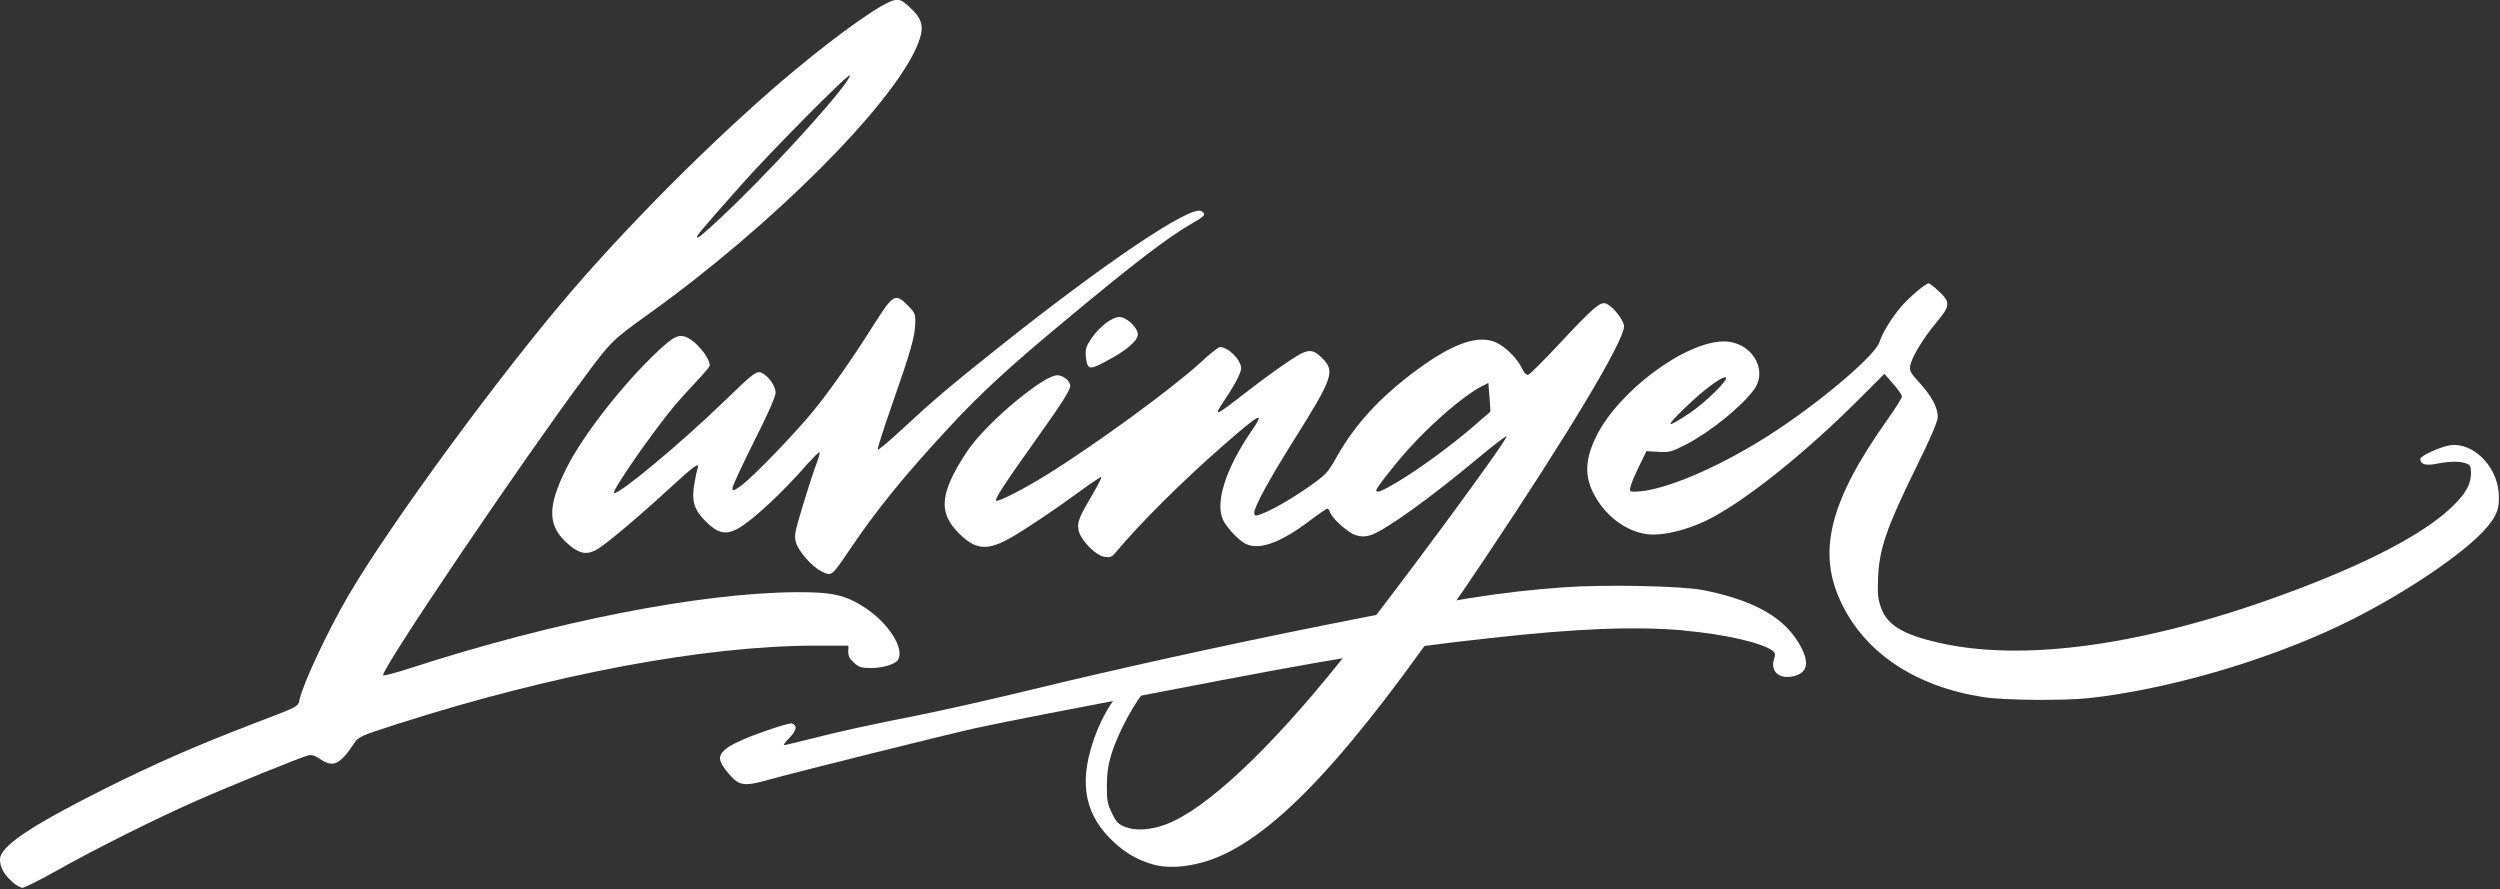 <svg width="298" height="106" viewBox="0 0 298 106" fill="none" xmlns="http://www.w3.org/2000/svg">
<rect x="0" y="0" width="298" height="106" fill="#333333" stroke="none"/>
<g clip-path="url(#clip0_57_1614)">
<path d="M177.65 49.08C177.65 49.08 176.75 49.84 175.73 50.74C173.19 52.95 169.3 55.81 166.76 57.34C164.78 58.53 164.05 58.83 164.05 58.44C164.05 58.16 166.16 55.46 167.89 53.53C170.67 50.43 174.53 47.12 176.6 46.06L177.41 45.65L177.55 47.35C177.63 48.29 177.67 49.07 177.64 49.09M193.59 38.91C193.59 38.16 192.13 36.36 191.36 36.16C190.7 35.99 189.78 36.79 185.98 40.87C184.06 42.93 182.34 44.64 182.16 44.68C181.96 44.72 181.67 44.43 181.46 43.98C180.93 42.87 179.8 41.66 178.67 41C176.54 39.75 173.41 40.75 168.86 44.11C164.49 47.35 161.56 50.53 159.36 54.42C158.23 56.42 158.11 56.55 155.84 58.14C153.65 59.67 151.19 61.04 150.01 61.39C149.62 61.51 149.51 61.45 149.51 61.12C149.51 60.4 151.32 57.09 154.25 52.43C158.91 45.01 159.17 44.26 157.6 42.68C156.65 41.73 156.13 41.62 155.04 42.18C153.99 42.72 151.08 44.77 148.29 46.95C144.81 49.66 144.59 49.74 145.9 47.79C147.2 45.87 147.94 44.44 147.94 43.9C147.94 42.9 146.41 41.37 145.41 41.37C145.24 41.37 144.19 42.2 143.09 43.22C139.77 46.28 130.57 53 124.78 56.59C122.01 58.31 118.93 59.88 118.73 59.68C118.55 59.5 119.74 57.67 123.22 52.78C126.57 48.09 127.57 46.51 127.57 45.99C127.57 45.41 126.73 44.73 126.02 44.73C124.46 44.73 118.27 49.82 115.71 53.2C115.09 54.02 114.16 55.52 113.65 56.54C112.03 59.78 112.26 61.67 114.57 63.83C116.4 65.54 117.78 65.62 120.41 64.14C122.13 63.17 125.9 60.65 128.76 58.54C130.09 57.56 131.22 56.81 131.28 56.87C131.34 56.93 130.84 57.89 130.18 59.02C128.6 61.7 128.39 62.24 128.56 63.19C128.78 64.34 130.58 66.2 131.63 66.37C132.33 66.48 132.52 66.41 132.97 65.87C135.96 62.3 140.89 57.4 145.83 53.08C150.25 49.21 150.9 48.89 149.15 51.42C146.08 55.89 144.79 59.99 145.82 62.04C146.28 62.94 147.62 64.37 148.41 64.79C150.02 65.64 152.56 64.75 156.05 62.12C157.14 61.3 158.11 60.63 158.22 60.63C158.33 60.63 158.47 60.83 158.55 61.07C158.79 61.81 160.71 63.53 161.62 63.8C162.27 63.99 162.69 63.99 163.34 63.8C165.01 63.3 170.44 59.41 176.29 54.52C177.92 53.16 179.4 52.02 179.57 52C180.1 51.92 165.89 71.17 159.83 78.74C151.32 89.37 143.76 96.45 139.02 98.25C137.2 98.94 135.41 99.06 134.17 98.59C133.31 98.26 133.08 98.03 132.55 96.94C132.01 95.84 131.93 95.41 131.94 93.65C131.94 92.19 132.09 91.17 132.46 89.96C133.29 87.27 135.31 83.54 136.82 81.92C137.75 80.92 139.39 79.88 139.78 80.03C140.27 80.22 140.16 79.48 139.66 79.22C138.97 78.85 138.47 78.94 136.96 79.69C134.01 81.17 131.61 84.34 130.24 88.57C128.61 93.6 129.39 97.24 132.78 100.39C134.21 101.72 135.66 102.54 137.46 103.05C139.78 103.7 143.15 103.19 146.15 101.72C153.78 97.98 163.06 87.41 177.01 66.56C186.99 51.65 193.58 40.65 193.58 38.92" fill="white"/>
<path d="M96.52 55.03C97.1 54.36 97.62 53.86 97.69 53.93C97.76 54 97.57 54.64 97.29 55.37C97 56.1 96.29 58.29 95.7 60.25C94.71 63.53 94.65 63.87 94.89 64.7C95.2 65.73 96.81 67.56 97.87 68.08C99.15 68.71 99.1 68.75 101.27 65.54C104.56 60.66 107.92 56.54 113.43 50.62C116.94 46.85 120.3 43.76 126.46 38.63C135.2 31.35 139.21 28.27 142.16 26.59C143.64 25.75 143.79 25.54 143.21 25.17C141.98 24.4 131.86 31.2 119.02 41.42C113.19 46.06 111.23 47.72 107.27 51.4C105.88 52.68 104.69 53.68 104.62 53.61C104.55 53.54 105.35 51.03 106.4 48.04C108.59 41.78 109.05 40.14 109.1 38.52C109.13 37.45 109.06 37.28 108.25 36.45C106.72 34.89 106.49 35.02 104.14 38.73C101.51 42.89 99.09 46.34 96.97 48.96C94.8 51.64 89.7 56.91 88.35 57.88C87.43 58.54 87.31 58.57 87.31 58.18C87.31 57.94 88.47 55.44 89.88 52.63C91.57 49.28 92.45 47.28 92.45 46.8C92.45 46.05 91.66 44.89 90.84 44.46C90.23 44.13 89.83 44.43 86.23 47.92C81.15 52.84 73.8 58.96 73.2 58.77C72.82 58.64 77.68 51.63 80.46 48.29C80.92 47.74 82.04 46.5 82.95 45.54C83.86 44.58 84.6 43.7 84.6 43.58C84.6 42.54 82.73 40.39 81.57 40.1C80.76 39.9 80.18 40.22 78.47 41.81C74.37 45.64 69.54 51.8 67.56 55.73C65.14 60.53 65.23 62.81 67.94 65.04C69.16 66.05 70.03 66.16 71.22 65.46C72.32 64.82 76.6 61.19 80.29 57.78C82.71 55.54 83.46 55.03 83.16 55.82C83.08 56.03 82.9 56.87 82.76 57.7C82.41 59.74 82.73 60.76 84.14 62.17C85.54 63.57 86.5 63.79 87.9 63.04C89.62 62.13 93.46 58.55 96.51 55" fill="white"/>
<path d="M131.99 42.98C134.2 41.83 135.63 40.61 135.63 39.88C135.63 39.05 134.3 37.79 133.43 37.79C132.56 37.79 131.03 38.95 130.08 40.36C129.48 41.25 129.36 41.63 129.42 42.37C129.46 42.87 129.57 43.41 129.67 43.56C129.93 43.98 130.24 43.91 131.99 42.99" fill="white"/>
<path d="M200.76 48.7C203 46.52 205.24 44.84 205.7 44.99C206.18 45.15 203.25 48.03 201.34 49.29C198.57 51.11 198.43 50.97 200.76 48.7ZM278.63 74.69C285.91 71.26 293.9 65.93 296.5 62.78C297.7 61.33 297.98 60.47 297.84 58.71C297.58 55.48 294.75 52.71 292.08 53.07C290.97 53.22 288.5 54.34 288.5 54.69C288.5 55.35 289.13 55.54 290.44 55.28C291.99 54.97 293.21 54.96 293.97 55.24C294.46 55.43 294.54 55.6 294.54 56.38C294.54 57.7 293.97 58.75 292.42 60.28C289.49 63.18 283.71 66.37 275.66 69.54C257.72 76.6 242.04 79.09 231.16 76.63C226.89 75.66 225.02 74.55 224.26 72.54C223.84 71.42 223.79 70.92 223.87 68.79C224.01 65.44 224.9 62.84 228.32 55.89C230.19 52.09 230.98 50.24 230.98 49.69C230.98 48.58 230.28 47.26 228.83 45.66C227.71 44.42 227.59 44.2 227.71 43.55C227.9 42.54 229.28 40.27 230.84 38.41C232.48 36.46 232.51 36.04 231.13 34.74C230.57 34.21 230.01 33.77 229.9 33.77C229.53 33.77 227.53 35.48 226.58 36.6C225.43 37.97 224.39 39.66 224.04 40.76C223.55 42.28 217.74 47.3 212.03 51.12C205.57 55.45 198.3 58.61 194.81 58.61C194.28 58.61 194.23 58.55 194.36 57.99C194.44 57.65 194.9 56.56 195.38 55.57L196.26 53.77L197.67 53.86C198.99 53.94 199.22 53.88 201 52.97C203.83 51.51 207.61 48.46 209.08 46.43C210.82 44.03 208.74 40.7 205.49 40.7C200.89 40.7 192.94 46.61 190.28 52C188.79 55.02 188.84 57.18 190.44 59.67C191.94 61.98 194.28 63.51 196.62 63.7C198.34 63.84 201.05 63.18 203.37 62.06C207.71 59.97 215.01 54.18 221.62 47.56L224.62 44.56L225.66 45.75C226.24 46.4 226.71 47.08 226.71 47.26C226.71 47.44 225.93 48.68 224.98 50.02C218.07 59.77 216.56 65.81 219.5 71.9C222.39 77.9 228.37 81.85 236.44 83.1C238.9 83.48 246.05 83.54 249.04 83.21C258.23 82.2 269.74 78.88 278.61 74.7" fill="white"/>
<path d="M88.28 22.12C91.9 18.04 101.31 8.55 101.31 8.98C101.31 9.86 93.89 18.19 87.75 24.2C85.43 26.46 83.38 28.32 83.18 28.32C82.81 28.32 83.17 27.89 88.28 22.13M1.45 105.12C1.89 105.51 2.45 105.82 2.69 105.82C2.93 105.82 4.76 104.9 6.77 103.77C11.34 101.2 18.43 97.65 23.39 95.46C27.38 93.7 35.82 90.27 36.76 90.04C37.14 89.94 37.56 90.07 38.16 90.48C39.7 91.53 40.53 91.15 42.2 88.62C42.74 87.81 42.9 87.73 47.39 86.29C65.92 80.36 84.01 76.97 97.17 76.96H101.13L101.11 77.66C101.1 78.19 101.27 78.53 101.8 79C102.41 79.55 102.69 79.63 103.86 79.63C105.21 79.63 106.71 79.18 107.03 78.67C107.87 77.34 105.93 74.28 103.08 72.42C100.75 70.91 99.18 70.56 94.9 70.59C83.42 70.67 65.99 74.1 49.07 79.59C47.19 80.2 45.66 80.6 45.66 80.49C45.66 79.46 61.89 55.43 69.7 44.91C72.85 40.66 73 40.52 77.45 37.33C92.06 26.85 106.45 12.45 109.36 5.37C110.24 3.24 110.02 2.29 108.32 0.75C107.52 0.03 107.27 -0.08 106.63 0.02C105.32 0.23 100.32 3.74 94.9 8.23C86.55 15.15 75.91 25.67 68.18 34.65C59.71 44.48 46.54 62.43 41.58 70.9C39.09 75.15 36.13 81.46 35.71 83.39C35.52 84.26 35.71 84.16 30.07 86.31C23.47 88.84 18.15 91.17 12.2 94.16C3.51 98.53 0 100.91 0 102.45C0 103.37 0.48 104.25 1.45 105.1" fill="white"/>
<path d="M200.76 75.17C205.37 75.57 209.89 76.58 211.2 77.51C211.63 77.81 211.66 77.94 211.45 78.62C210.99 80.13 212.24 81.08 214 80.55C215.64 80.06 215.7 78.64 214.21 76.33C212.3 73.38 208.77 71.49 203.01 70.34C200.48 69.84 191.27 69.65 186.36 70.01C178.82 70.56 173.51 71.4 158.02 74.49C146.31 76.83 132.91 79.78 122.44 82.33C118.32 83.33 112.73 84.59 110.02 85.14C103.26 86.49 100.24 87.15 96.7 88.05C95.04 88.47 93.58 88.82 93.46 88.82C93.34 88.82 93.63 88.42 94.11 87.94C94.96 87.07 95.06 86.49 94.4 86.23C94.24 86.17 92.8 86.58 91.21 87.14C86.94 88.65 85.58 89.55 85.86 90.67C86.04 91.38 87.44 93.04 88.07 93.29C88.84 93.6 89.55 93.53 91.67 92.93C94.6 92.11 112.81 87.56 116.26 86.8C117.88 86.44 121.57 85.7 124.46 85.14C127.35 84.59 133.65 83.38 138.45 82.45C159.49 78.39 165.71 77.38 177.62 76.06C188.07 74.9 194.87 74.64 200.78 75.15" fill="white"/>
</g>
<defs>
<clipPath id="clip0_57_1614">
<rect width="297.87" height="105.82" fill="white"/>
</clipPath>
</defs>
</svg>
